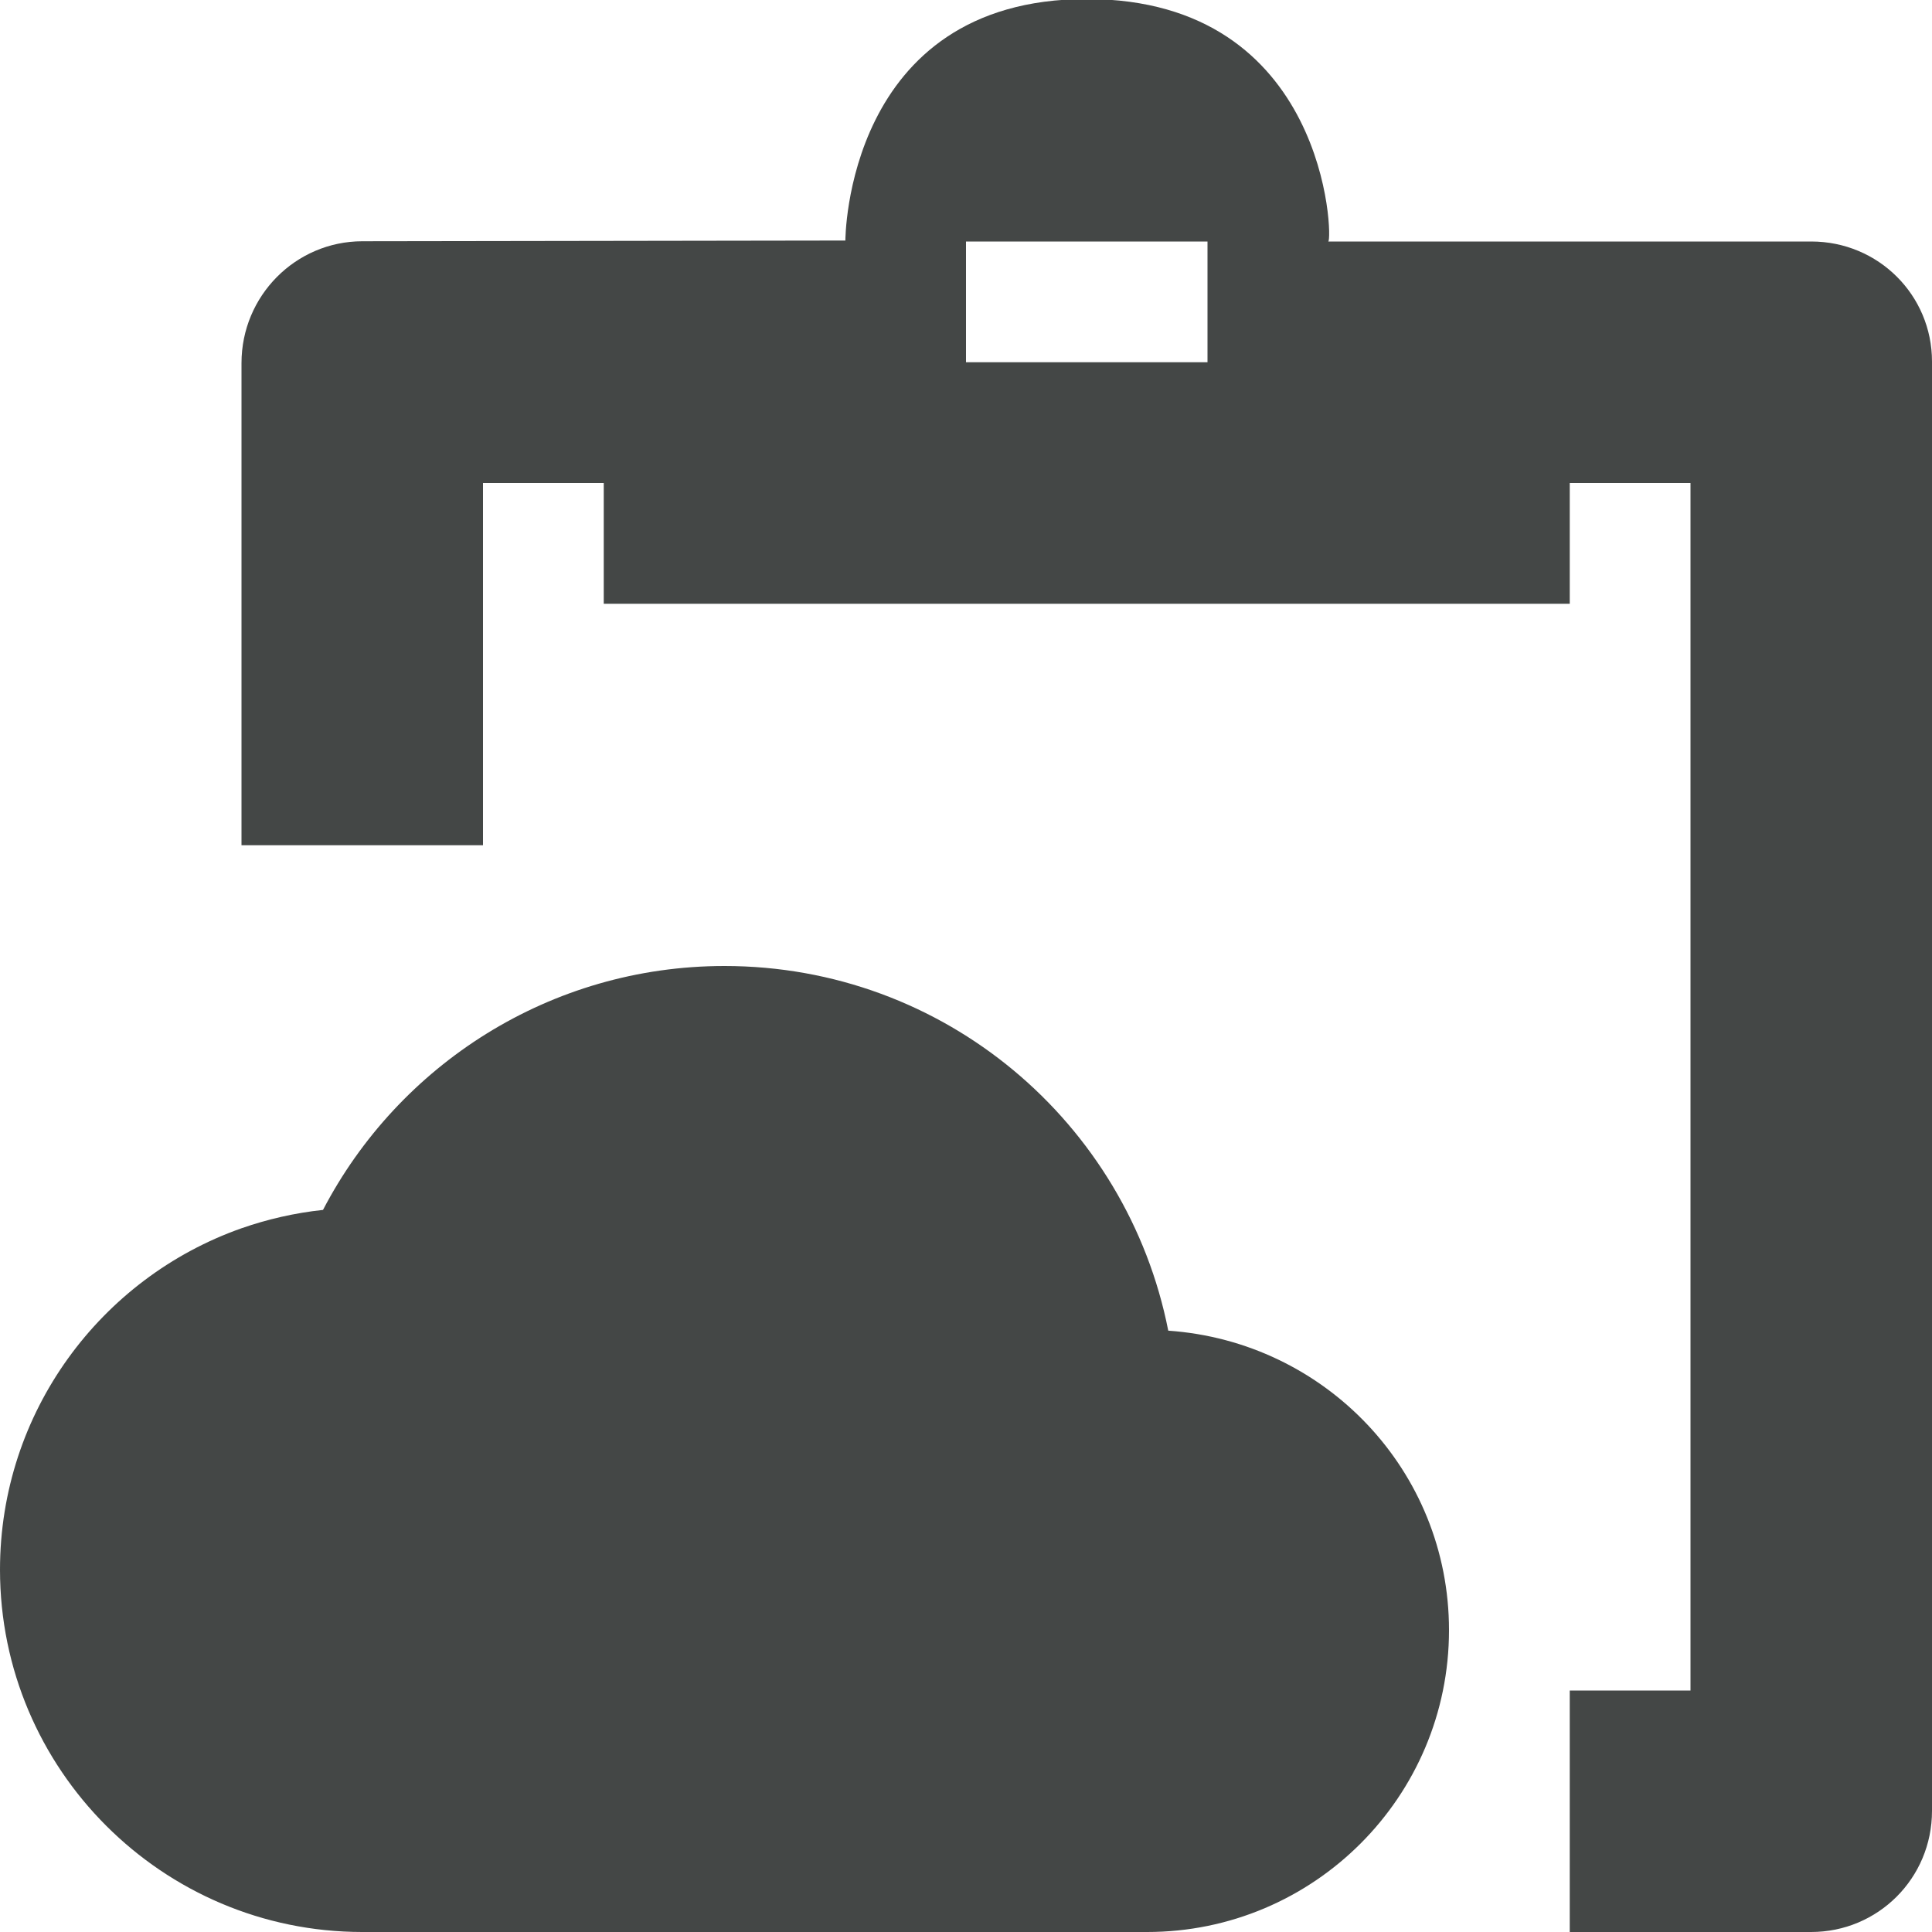 <svg width="16" height="16" viewBox="0 0 16 16" fill="none" xmlns="http://www.w3.org/2000/svg">
<path fill-rule="evenodd" clip-rule="evenodd" d="M2 10.172V7H4V4H5V5H13V4H14V14H13V16H6.31H9.5C10.88 16 12 14.88 12 13.5C12 12.18 10.975 11.11 9.675 11.02C9.335 9.295 7.82 8 6 8C4.555 8 3.3 8.82 2.675 10.02C2.441 10.045 2.215 10.097 2 10.172V3.007C2 2.45 2.448 1.999 3 1.998L7.001 1.992C7.001 1.992 7 -0.008 9 -0.008C11 -0.008 11.039 1.992 11 2H15C15.556 2 16 2.445 16 2.994C16 2.994 16 2.663 16 3.492V14.997C16 15.555 15.552 16 14.999 16C14.999 16 15.329 16 14.5 16H3.558C2.729 16 2.999 16 2.999 16C3 16 2.999 16 2.999 16C1.345 15.999 0 14.654 0 13C0 11.695 0.834 10.583 2 10.172ZM8 2V3H10V2H8Z" fill="#444746"/>
</svg>
